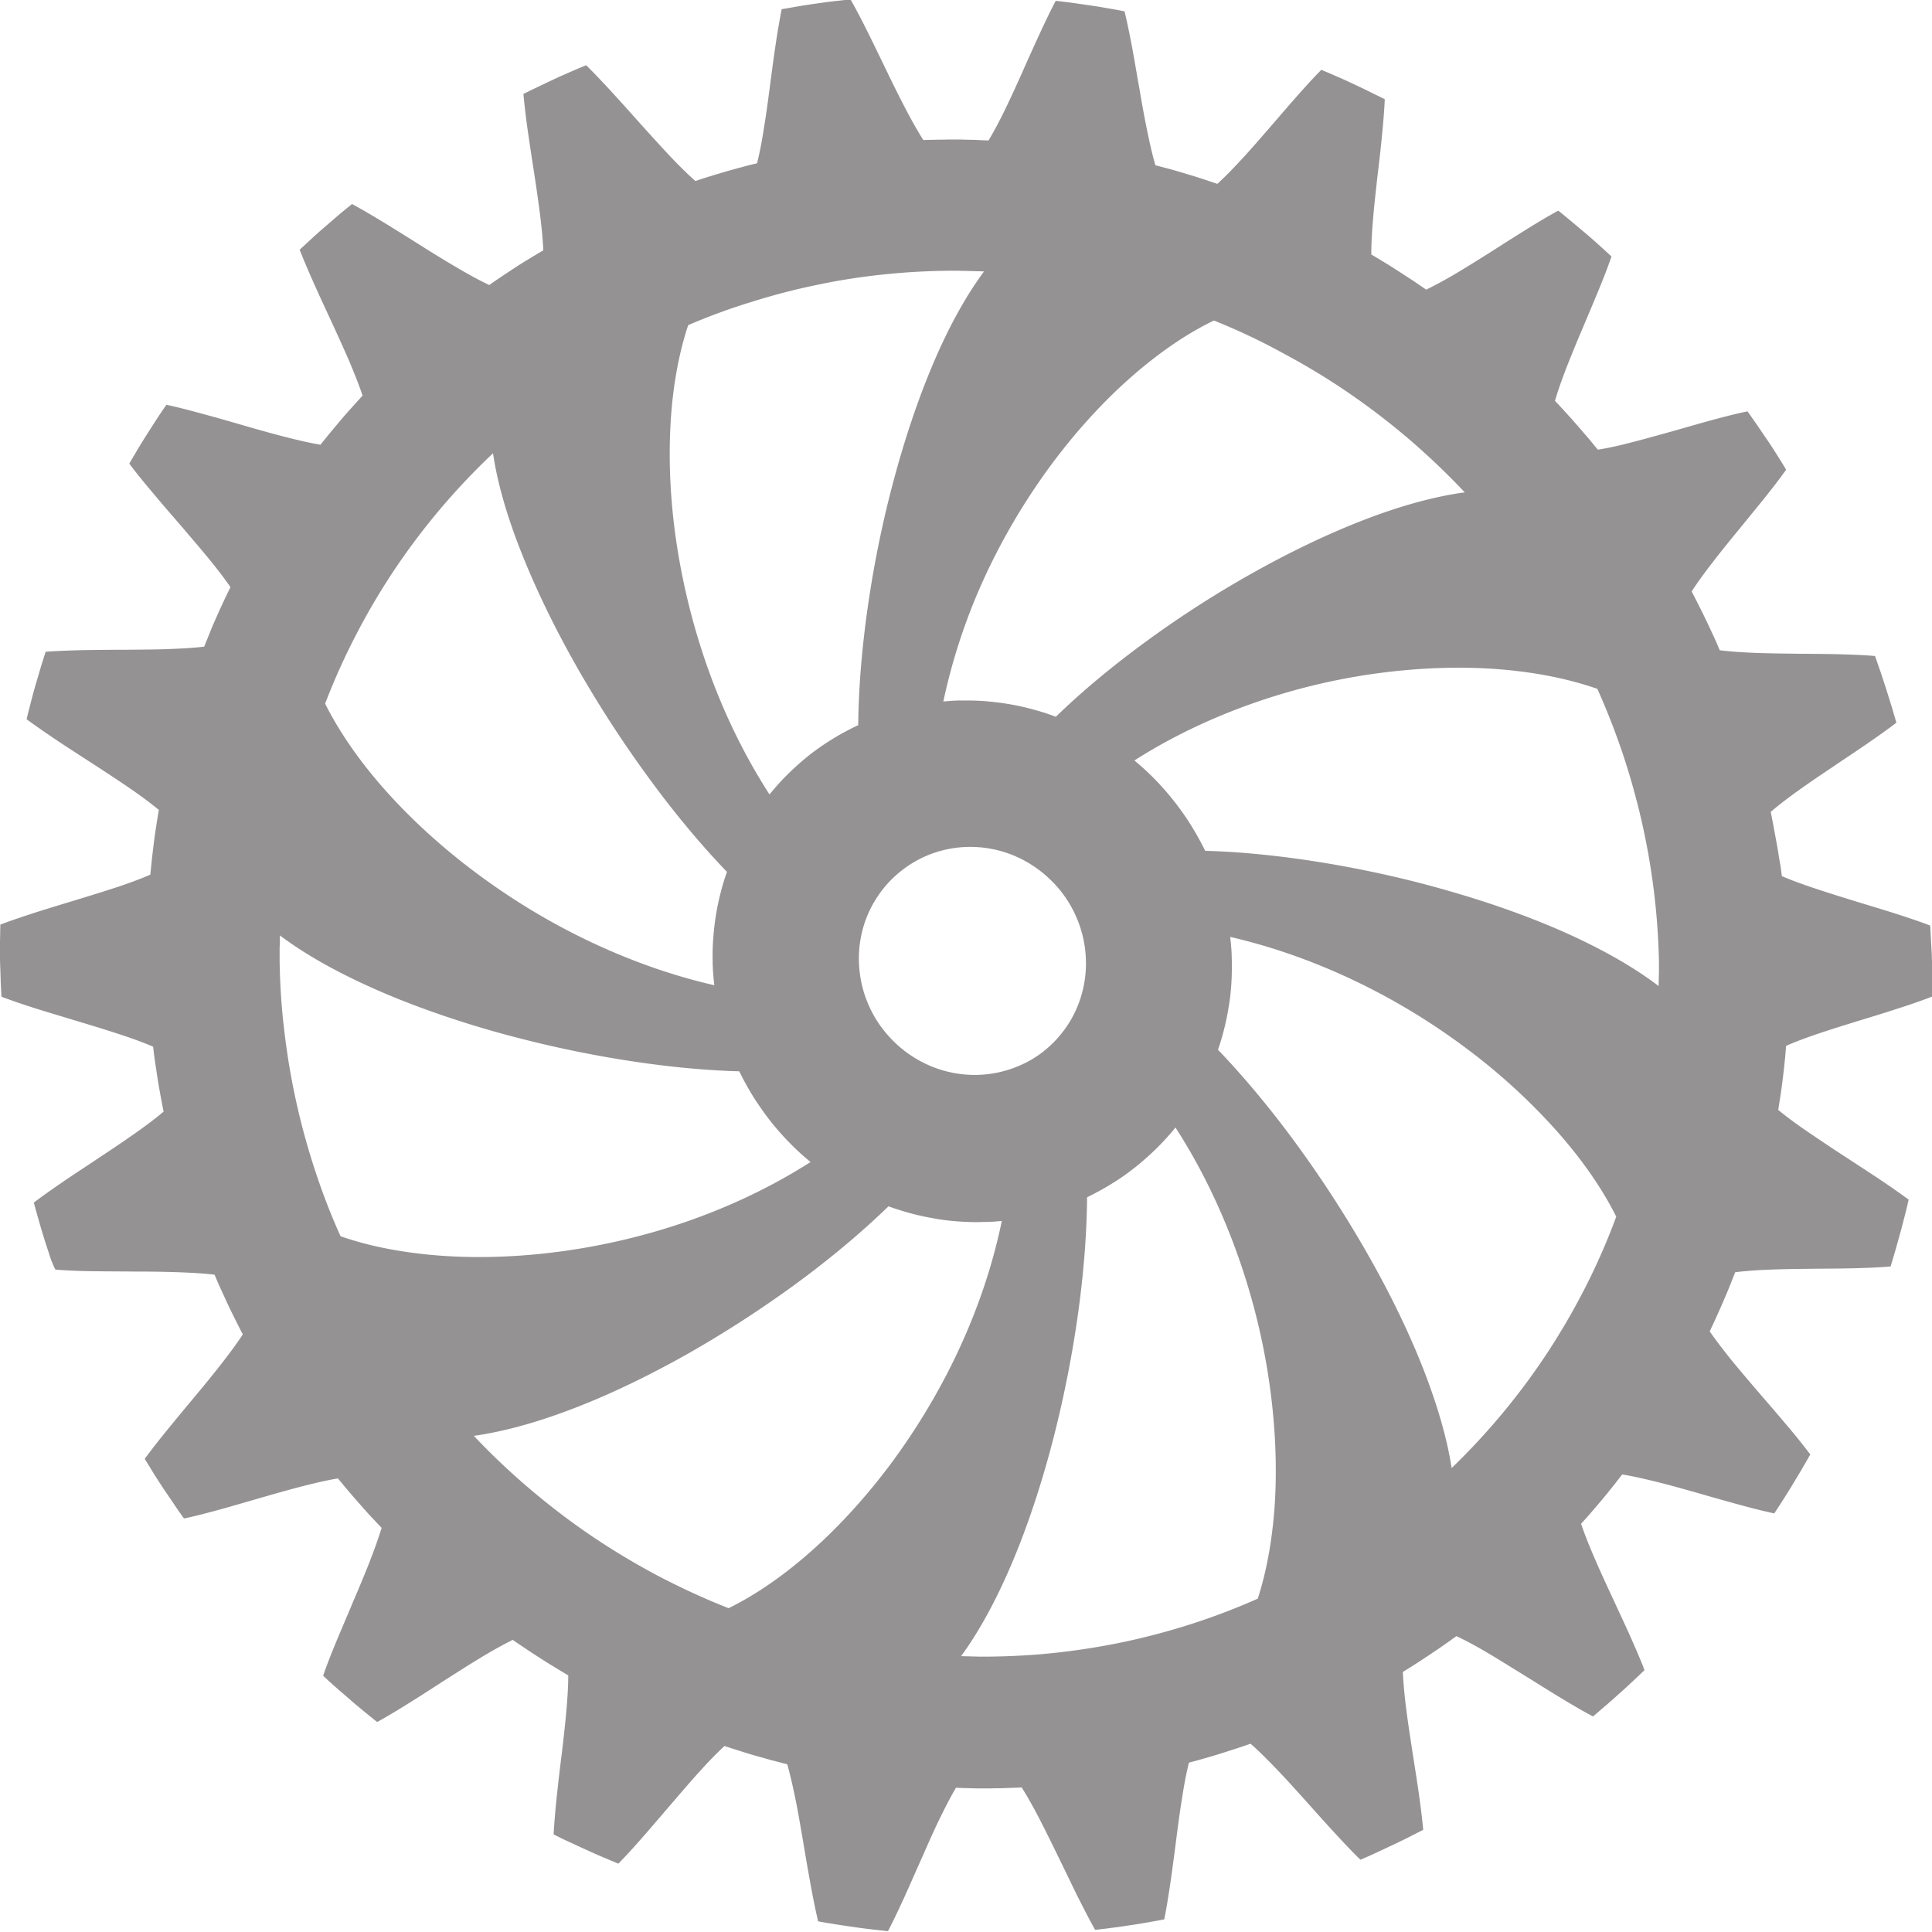 <svg xmlns="http://www.w3.org/2000/svg" width="117.6" height="117.6" viewBox="0 0 117.6 117.6" overflow="visible"><path d="M108.46 53.33c.6.26 1.3.51 2.05.76.75.25 1.55.5 2.36.75.81.25 1.63.49 2.41.74.78.25 1.54.5 2.21.76l.03.54.03.54.03.54c.01.18.01.36.02.54 0 .18.01.36.01.54v1.62c-.67.26-1.4.51-2.18.76-.77.25-1.58.5-2.38.74-.8.25-1.58.49-2.32.74-.74.25-1.42.5-2.01.76-.03.33-.05.66-.09.99-.03.33-.07.65-.11.98-.04.33-.08.65-.13.97l-.15.96c.51.42 1.12.87 1.78 1.32.66.45 1.36.92 2.08 1.39.72.47 1.44.94 2.14 1.4.69.46 1.35.92 1.94 1.35-.08.34-.16.69-.25 1.03-.09.34-.17.68-.27 1.02-.09.34-.19.68-.28 1.01l-.3 1.01c-.72.06-1.5.09-2.33.11-.82.02-1.67.02-2.51.03-.84.01-1.68.02-2.46.05-.78.03-1.52.08-2.16.16-.12.31-.24.61-.36.91-.12.3-.25.6-.38.9-.13.3-.26.6-.4.9-.13.3-.27.59-.41.89.38.55.84 1.15 1.34 1.77.51.62 1.06 1.27 1.62 1.92.56.65 1.13 1.31 1.67 1.95a40.4 40.4 0 011.49 1.85c-.17.31-.35.61-.52.91l-.54.9c-.18.3-.37.6-.56.9-.19.3-.38.59-.57.88-.71-.15-1.48-.35-2.28-.57-.8-.22-1.62-.45-2.44-.69-.82-.23-1.63-.46-2.4-.65s-1.5-.36-2.14-.46c-.2.26-.4.52-.6.77-.2.25-.41.51-.62.76-.21.25-.42.5-.63.74-.21.25-.43.49-.65.73.21.63.49 1.33.81 2.07.32.74.67 1.51 1.04 2.3.36.78.73 1.57 1.08 2.34.34.77.67 1.51.93 2.2-.25.24-.5.48-.76.72s-.51.48-.78.71c-.26.24-.52.47-.79.7-.27.23-.53.46-.8.69-.65-.34-1.34-.75-2.05-1.18-.71-.43-1.45-.9-2.18-1.35-.73-.45-1.45-.9-2.14-1.31s-1.35-.77-1.95-1.05c-.26.19-.53.38-.8.57-.27.19-.54.37-.81.55-.27.18-.54.36-.82.54-.28.18-.55.35-.83.52.03.66.1 1.41.2 2.21s.23 1.64.36 2.49c.13.85.27 1.71.39 2.54.12.83.22 1.63.29 2.37-.31.16-.63.32-.94.48-.32.16-.63.31-.95.46l-.96.45c-.32.15-.64.29-.97.43-.53-.51-1.08-1.1-1.65-1.72-.57-.62-1.15-1.27-1.73-1.92-.58-.64-1.15-1.28-1.71-1.86-.56-.58-1.09-1.12-1.6-1.56-.31.11-.62.21-.92.31-.31.1-.62.2-.94.3-.31.1-.63.19-.94.28-.32.09-.63.18-.95.26-.16.64-.3 1.38-.42 2.17-.13.79-.24 1.63-.35 2.48-.11.85-.22 1.71-.34 2.54-.12.83-.25 1.63-.39 2.35-.35.07-.69.13-1.04.19-.35.06-.7.12-1.05.17-.35.05-.7.11-1.06.15-.35.05-.71.09-1.06.13-.36-.64-.73-1.37-1.11-2.12-.37-.76-.75-1.55-1.13-2.33-.38-.78-.76-1.55-1.13-2.27-.37-.72-.74-1.38-1.1-1.95-.16.01-.33.02-.5.02-.17.01-.33.01-.5.02-.17.01-.33.01-.5.01-.17 0-.33.01-.5.01h-.5c-.17 0-.33 0-.5-.01-.17 0-.33-.01-.5-.01-.17-.01-.33-.01-.5-.02-.34.57-.68 1.24-1.03 1.96s-.69 1.5-1.04 2.29c-.35.79-.7 1.58-1.04 2.34-.35.76-.69 1.49-1.03 2.14l-1.07-.12c-.36-.04-.71-.09-1.06-.14-.35-.05-.71-.1-1.06-.16-.35-.06-.71-.11-1.06-.18-.17-.72-.33-1.52-.48-2.35-.15-.83-.3-1.69-.44-2.55-.15-.85-.29-1.7-.45-2.49-.16-.79-.33-1.53-.51-2.17-.32-.08-.65-.17-.97-.25l-.96-.27c-.32-.09-.64-.19-.95-.29-.32-.1-.63-.2-.94-.3-.49.45-1.01.99-1.54 1.58-.54.59-1.09 1.24-1.65 1.89-.56.65-1.12 1.31-1.67 1.94-.55.63-1.09 1.23-1.6 1.75-.33-.14-.67-.28-1-.42-.33-.14-.66-.29-.99-.44-.33-.15-.65-.3-.98-.45-.33-.15-.65-.31-.97-.47.04-.74.11-1.55.2-2.39.09-.84.19-1.71.3-2.56.1-.86.2-1.71.27-2.51.07-.8.12-1.56.12-2.22-.29-.17-.57-.34-.86-.52-.29-.17-.57-.35-.85-.53-.28-.18-.56-.36-.84-.55-.28-.19-.56-.37-.83-.56-.59.29-1.25.66-1.93 1.07-.68.41-1.4.87-2.12 1.33-.72.46-1.45.94-2.16 1.38-.71.45-1.4.86-2.04 1.22-.28-.22-.56-.45-.84-.68-.28-.23-.56-.46-.83-.7-.27-.24-.55-.47-.82-.71-.27-.24-.54-.48-.8-.73.24-.7.54-1.45.86-2.22.32-.77.67-1.57 1-2.37.34-.79.67-1.58.96-2.32.29-.75.55-1.46.74-2.09-.23-.24-.46-.49-.69-.73-.23-.25-.45-.5-.67-.75a51.508 51.508 0 01-1.3-1.53c-.66.11-1.39.28-2.17.48-.78.2-1.59.43-2.42.67-.83.24-1.66.48-2.47.71-.81.22-1.59.43-2.31.58-.21-.29-.42-.59-.62-.89-.2-.3-.41-.6-.61-.9-.2-.3-.4-.61-.59-.91l-.57-.93c.43-.59.93-1.22 1.46-1.87.53-.65 1.08-1.31 1.63-1.97.55-.66 1.09-1.32 1.58-1.95.49-.63.94-1.23 1.3-1.79-.16-.3-.31-.6-.46-.9-.15-.3-.3-.6-.44-.9-.14-.3-.28-.61-.42-.91-.14-.31-.27-.61-.4-.92-.66-.08-1.42-.12-2.22-.15a68.4 68.4 0 00-2.52-.04c-.86-.01-1.73-.01-2.57-.02-.84-.01-1.65-.04-2.38-.1a6 6 0 01-.38-.96c-.11-.34-.23-.68-.33-1.03-.11-.34-.21-.69-.31-1.04-.1-.35-.2-.7-.29-1.05.58-.44 1.24-.9 1.93-1.37.69-.47 1.42-.94 2.13-1.42.72-.47 1.42-.95 2.08-1.41.65-.46 1.26-.91 1.76-1.34-.07-.32-.13-.65-.19-.98-.06-.33-.12-.65-.17-.98l-.15-.99c-.05-.33-.09-.67-.13-1-.61-.26-1.32-.52-2.09-.77-.76-.25-1.58-.5-2.41-.75-.83-.25-1.66-.5-2.47-.75-.8-.25-1.57-.51-2.26-.77l-.03-.55c-.01-.18-.02-.36-.02-.54-.01-.18-.01-.36-.02-.55-.01-.18-.01-.36-.02-.55v-.55-.55c0-.18.01-.36.01-.55 0-.18.01-.36.01-.55.68-.26 1.44-.51 2.24-.77.79-.25 1.62-.5 2.44-.75.82-.25 1.63-.5 2.39-.75.76-.25 1.46-.51 2.06-.77.03-.33.07-.66.1-.99l.12-.99c.04-.33.09-.66.14-.98.05-.33.1-.65.16-.98-.52-.43-1.13-.88-1.8-1.34-.67-.46-1.39-.93-2.11-1.4-.73-.47-1.47-.95-2.17-1.41-.7-.47-1.37-.93-1.97-1.37.08-.35.17-.69.26-1.04.09-.34.18-.69.28-1.03l.3-1.02c.1-.34.21-.68.32-1.02.73-.05 1.54-.08 2.37-.1.84-.01 1.71-.02 2.56-.02.86-.01 1.71-.01 2.51-.04.8-.03 1.55-.07 2.21-.15.12-.31.25-.61.37-.92s.26-.61.39-.91c.13-.3.27-.6.41-.9.14-.3.28-.59.43-.89-.38-.55-.84-1.15-1.35-1.77-.51-.62-1.07-1.27-1.63-1.93-.57-.66-1.14-1.31-1.68-1.96-.54-.64-1.06-1.27-1.5-1.86.18-.31.36-.61.54-.92.18-.3.37-.6.56-.9.19-.3.38-.59.57-.89.19-.29.39-.59.59-.87.72.15 1.5.36 2.31.58.81.22 1.65.46 2.47.7.83.24 1.65.47 2.43.67.78.2 1.51.37 2.17.48.2-.26.41-.51.62-.77l.63-.75c.21-.25.43-.5.65-.74.22-.24.44-.49.66-.73-.21-.63-.49-1.33-.8-2.07-.32-.74-.67-1.51-1.03-2.29s-.73-1.57-1.07-2.33c-.34-.76-.66-1.5-.93-2.19l.78-.72c.26-.24.52-.47.79-.7.27-.23.53-.46.8-.69.27-.23.54-.45.82-.67.65.35 1.34.76 2.06 1.2.72.44 1.45.9 2.18 1.36.73.46 1.46.91 2.15 1.31.69.41 1.35.77 1.96 1.06.27-.19.53-.37.8-.55.27-.18.54-.36.82-.54.27-.18.55-.35.83-.52.28-.17.56-.34.84-.5-.03-.66-.1-1.4-.2-2.19s-.22-1.63-.35-2.47c-.13-.84-.26-1.7-.38-2.52-.12-.82-.21-1.61-.28-2.34.31-.16.63-.31.94-.46.32-.15.63-.3.95-.45.32-.15.64-.29.96-.43.32-.14.65-.28.97-.41.52.52 1.08 1.1 1.64 1.72.57.62 1.15 1.27 1.72 1.91.58.64 1.15 1.27 1.7 1.86.55.58 1.09 1.12 1.59 1.56.31-.11.62-.21.93-.3.31-.1.62-.19.93-.28.31-.09.63-.18.94-.26.32-.09.63-.17.95-.24.16-.63.3-1.36.42-2.14.13-.78.24-1.6.35-2.44.11-.84.22-1.68.34-2.5.12-.81.25-1.59.39-2.3l1.04-.18c.35-.06.69-.11 1.04-.16.35-.05.7-.1 1.05-.14l1.06-.12c.36.64.73 1.35 1.1 2.1.37.75.75 1.53 1.12 2.3.37.77.75 1.53 1.12 2.24.37.71.74 1.37 1.09 1.92.16 0 .33-.01.49-.01.16 0 .33-.01.49-.01.17 0 .33 0 .5-.01h.5c.17 0 .33 0 .5.01.17 0 .33.01.5.01.17 0 .33.01.5.02.17.01.33.01.49.02.34-.56.68-1.21 1.02-1.91.34-.7.69-1.46 1.03-2.23.34-.77.69-1.54 1.03-2.28.34-.74.68-1.45 1.01-2.08.35.04.71.08 1.06.13l1.05.15c.35.05.7.11 1.04.17.35.06.69.12 1.04.19.17.71.33 1.48.48 2.3.15.81.29 1.66.44 2.49.14.84.29 1.66.45 2.44.16.78.32 1.5.51 2.14.32.08.64.17.95.25.32.09.63.18.95.28.31.09.63.19.94.29.31.1.62.21.93.31.48-.44.99-.96 1.52-1.54.53-.57 1.07-1.2 1.62-1.83.55-.63 1.09-1.27 1.63-1.88.54-.61 1.06-1.19 1.56-1.69.33.14.66.28.98.42.33.14.65.29.97.44.32.15.64.3.96.46.32.16.64.31.95.47-.03.72-.1 1.5-.18 2.32-.08.82-.18 1.66-.28 2.5-.09.84-.19 1.67-.25 2.45-.07.79-.11 1.52-.11 2.18.29.17.57.34.85.51.28.17.56.35.84.53.28.18.55.36.83.54.27.18.55.37.82.56.58-.28 1.22-.63 1.89-1.03.67-.4 1.37-.84 2.07-1.28.7-.45 1.41-.9 2.1-1.33.69-.43 1.36-.83 1.98-1.17.28.22.55.45.83.68.27.23.55.46.82.69.27.23.54.46.8.7.27.24.53.48.79.72-.23.68-.52 1.41-.83 2.16-.31.75-.64 1.53-.97 2.31-.33.77-.64 1.54-.93 2.27-.28.73-.53 1.42-.71 2.05.23.24.45.48.67.72.22.24.44.49.66.74.22.25.43.5.65.75.21.25.42.51.63.76.64-.1 1.36-.26 2.11-.46.76-.19 1.55-.42 2.36-.64.8-.23 1.61-.46 2.4-.68.78-.21 1.54-.41 2.24-.55.21.29.41.58.61.87.2.29.4.59.6.88s.39.59.58.89c.19.3.38.6.56.91-.41.58-.89 1.2-1.4 1.83-.51.63-1.04 1.28-1.57 1.93-.53.64-1.05 1.29-1.52 1.9-.48.62-.91 1.21-1.26 1.75.15.29.3.58.45.88.15.29.29.59.44.89l.42.9c.14.3.27.6.4.91.65.08 1.38.13 2.16.16.78.03 1.61.04 2.46.05.84.01 1.69.01 2.51.03.82.02 1.61.05 2.32.11.12.33.23.67.35 1 .11.34.22.67.33 1.01.11.34.21.68.32 1.02.1.34.2.68.3 1.03-.56.43-1.2.88-1.87 1.34-.67.46-1.37.92-2.06 1.39-.69.46-1.38.93-2.01 1.38-.63.45-1.22.9-1.71 1.32.07.32.13.64.19.97l.18.97c.06.32.11.65.16.98.07.34.11.66.15.99zM73.89 19.51c-1.66.8-3.38 1.98-5.06 3.46-1.68 1.48-3.32 3.27-4.82 5.29a39.01 39.01 0 00-4 6.71 36.033 36.033 0 00-2.59 7.73l.36-.03c.12-.01.24-.02.36-.02.12-.01.24-.01.37-.01h.37c.47 0 .94.02 1.4.07.46.04.92.11 1.37.19.45.08.9.19 1.33.31.44.12.87.26 1.29.42 1.61-1.57 3.51-3.14 5.57-4.64a63.71 63.71 0 016.51-4.17c2.24-1.25 4.51-2.34 6.69-3.18 2.18-.84 4.26-1.42 6.12-1.67-1.06-1.13-2.19-2.2-3.36-3.21a43.98 43.98 0 00-3.69-2.83c-1.28-.88-2.61-1.68-3.99-2.42a38.11 38.11 0 00-4.23-2zm-43.88 8.08a41.584 41.584 0 00-5.94 7c-.86 1.28-1.65 2.61-2.36 3.98-.72 1.38-1.36 2.8-1.92 4.26.85 1.7 2.07 3.47 3.6 5.2 1.53 1.73 3.37 3.43 5.44 4.99 2.07 1.56 4.37 2.99 6.84 4.18 2.47 1.19 5.09 2.15 7.81 2.77-.01-.12-.03-.25-.04-.37l-.03-.37c-.01-.12-.02-.25-.02-.37-.01-.12-.01-.25-.01-.37-.01-.48 0-.95.04-1.41a15.17 15.17 0 01.44-2.72c.11-.44.24-.87.39-1.29-1.6-1.66-3.22-3.61-4.76-5.72a70.481 70.481 0 01-4.33-6.67c-1.31-2.3-2.45-4.62-3.34-6.84-.9-2.23-1.53-4.35-1.81-6.25zm14.34 70.3c1.69-.83 3.43-2.04 5.13-3.56 1.7-1.52 3.35-3.34 4.87-5.4 1.51-2.06 2.89-4.35 4.03-6.81 1.14-2.46 2.04-5.08 2.6-7.8l-.36.03c-.12.01-.24.02-.37.02-.12.01-.24.01-.37.01-.12 0-.25.01-.37.01-.47 0-.94-.02-1.41-.06-.46-.04-.92-.1-1.38-.19-.45-.08-.9-.18-1.34-.3-.44-.12-.87-.26-1.3-.41-1.63 1.58-3.54 3.18-5.61 4.7a69.172 69.172 0 01-6.58 4.26c-2.27 1.28-4.58 2.41-6.8 3.27-2.22.87-4.34 1.47-6.25 1.74 1.08 1.14 2.22 2.22 3.41 3.23 1.19 1.01 2.44 1.97 3.74 2.85 1.3.88 2.65 1.69 4.04 2.43 1.4.73 2.84 1.4 4.32 1.98zm44.01-8.53a41.355 41.355 0 005.85-7.05 42.65 42.65 0 002.31-3.99c.7-1.38 1.32-2.8 1.86-4.26-.84-1.69-2.06-3.45-3.58-5.17a37.015 37.015 0 00-5.39-4.96 40.258 40.258 0 00-6.78-4.15c-2.45-1.18-5.05-2.13-7.75-2.75.01.12.03.24.04.36l.03.36c.01.12.02.24.02.37 0 .12.01.25.01.37.01.48 0 .95-.03 1.41-.03.46-.08.92-.16 1.38-.07.45-.16.9-.27 1.33-.11.44-.24.87-.38 1.29 1.59 1.66 3.21 3.6 4.75 5.71 1.54 2.1 3.01 4.37 4.32 6.66 1.31 2.29 2.45 4.61 3.34 6.84.88 2.22 1.52 4.35 1.81 6.25zM20.73 75.25c1.8.63 3.91 1.03 6.2 1.19 2.29.16 4.77.07 7.32-.28 2.54-.35 5.15-.96 7.71-1.86 2.55-.9 5.05-2.08 7.38-3.57-.46-.37-.89-.77-1.3-1.19-.41-.42-.8-.86-1.16-1.32-.36-.46-.7-.95-1.02-1.45-.31-.5-.6-1.02-.86-1.56-2.29-.06-4.79-.32-7.35-.74-2.57-.42-5.19-1.01-7.73-1.73-2.54-.73-4.98-1.59-7.18-2.57-2.2-.98-4.15-2.06-5.7-3.23 0 .13-.01.26-.01.38 0 .13 0 .26-.01.38v.76c.02 1.49.12 2.96.3 4.41a42.945 42.945 0 001.87 8.41c.45 1.37.96 2.69 1.54 3.97zm55.83 22.06c.58-1.79.94-3.89 1.06-6.18.11-2.29-.02-4.77-.41-7.32-.39-2.55-1.05-5.17-1.99-7.74-.94-2.57-2.15-5.09-3.67-7.44-.36.45-.75.87-1.16 1.28-.41.4-.84.78-1.29 1.14-.45.36-.92.69-1.41.99-.49.31-1 .58-1.52.84-.02 2.29-.22 4.8-.59 7.36-.37 2.57-.9 5.19-1.57 7.73-.67 2.53-1.48 4.97-2.41 7.17-.93 2.19-1.97 4.13-3.1 5.67.13 0 .25.01.38.01s.25.01.38.01.25.01.38.01h.38c1.48-.01 2.94-.09 4.37-.25 1.43-.16 2.84-.39 4.23-.69 1.38-.3 2.74-.67 4.06-1.1 1.32-.43 2.62-.93 3.88-1.49zM41.89 19.79c-.59 1.77-.96 3.85-1.08 6.12-.12 2.27 0 4.74.39 7.28a41.11 41.11 0 001.97 7.72c.93 2.57 2.15 5.09 3.67 7.45.36-.45.75-.88 1.16-1.28.41-.4.84-.78 1.29-1.14a15.547 15.547 0 012.95-1.8c.02-2.28.23-4.77.6-7.32.37-2.55.9-5.15 1.58-7.66.67-2.5 1.48-4.91 2.4-7.07.92-2.16 1.96-4.06 3.08-5.57-.13 0-.25-.01-.38-.01s-.25-.01-.38-.01-.25-.01-.38-.01-.25 0-.38-.01c-1.47-.01-2.92.06-4.34.2-1.43.14-2.83.35-4.21.64-1.38.28-2.73.63-4.06 1.05-1.32.4-2.62.88-3.88 1.42zm59.07 40.23c0-.13 0-.25.01-.38 0-.13 0-.25.01-.38v-.38-.38a42.502 42.502 0 00-1.07-8.59c-.32-1.38-.7-2.74-1.15-4.08-.45-1.33-.96-2.63-1.53-3.9-1.77-.62-3.83-1.03-6.09-1.2-2.25-.17-4.69-.09-7.19.24-2.51.33-5.08.93-7.6 1.81-2.52.88-5 2.04-7.3 3.51a16.087 16.087 0 012.44 2.51c.36.46.7.94 1.01 1.44.31.5.6 1.02.86 1.55 2.27.06 4.75.32 7.29.74s5.14 1 7.64 1.73c2.5.72 4.92 1.58 7.08 2.55 2.15.97 4.07 2.05 5.59 3.21zM64.18 63.4c.66-.68 1.15-1.46 1.47-2.3.32-.84.47-1.72.45-2.61a6.99 6.99 0 00-.56-2.61c-.35-.83-.87-1.62-1.56-2.29a7.158 7.158 0 00-2.31-1.53c-.84-.34-1.72-.51-2.61-.51-.88 0-1.76.17-2.59.51-.82.34-1.59.85-2.25 1.52a6.82 6.82 0 00-1.48 2.29 6.88 6.88 0 00-.46 2.61c.02.89.2 1.78.56 2.62.35.84.88 1.62 1.57 2.3.69.68 1.48 1.18 2.31 1.52.84.34 1.73.51 2.61.51.88 0 1.76-.17 2.59-.51.83-.33 1.6-.84 2.26-1.52z" fill="#949292"/></svg>